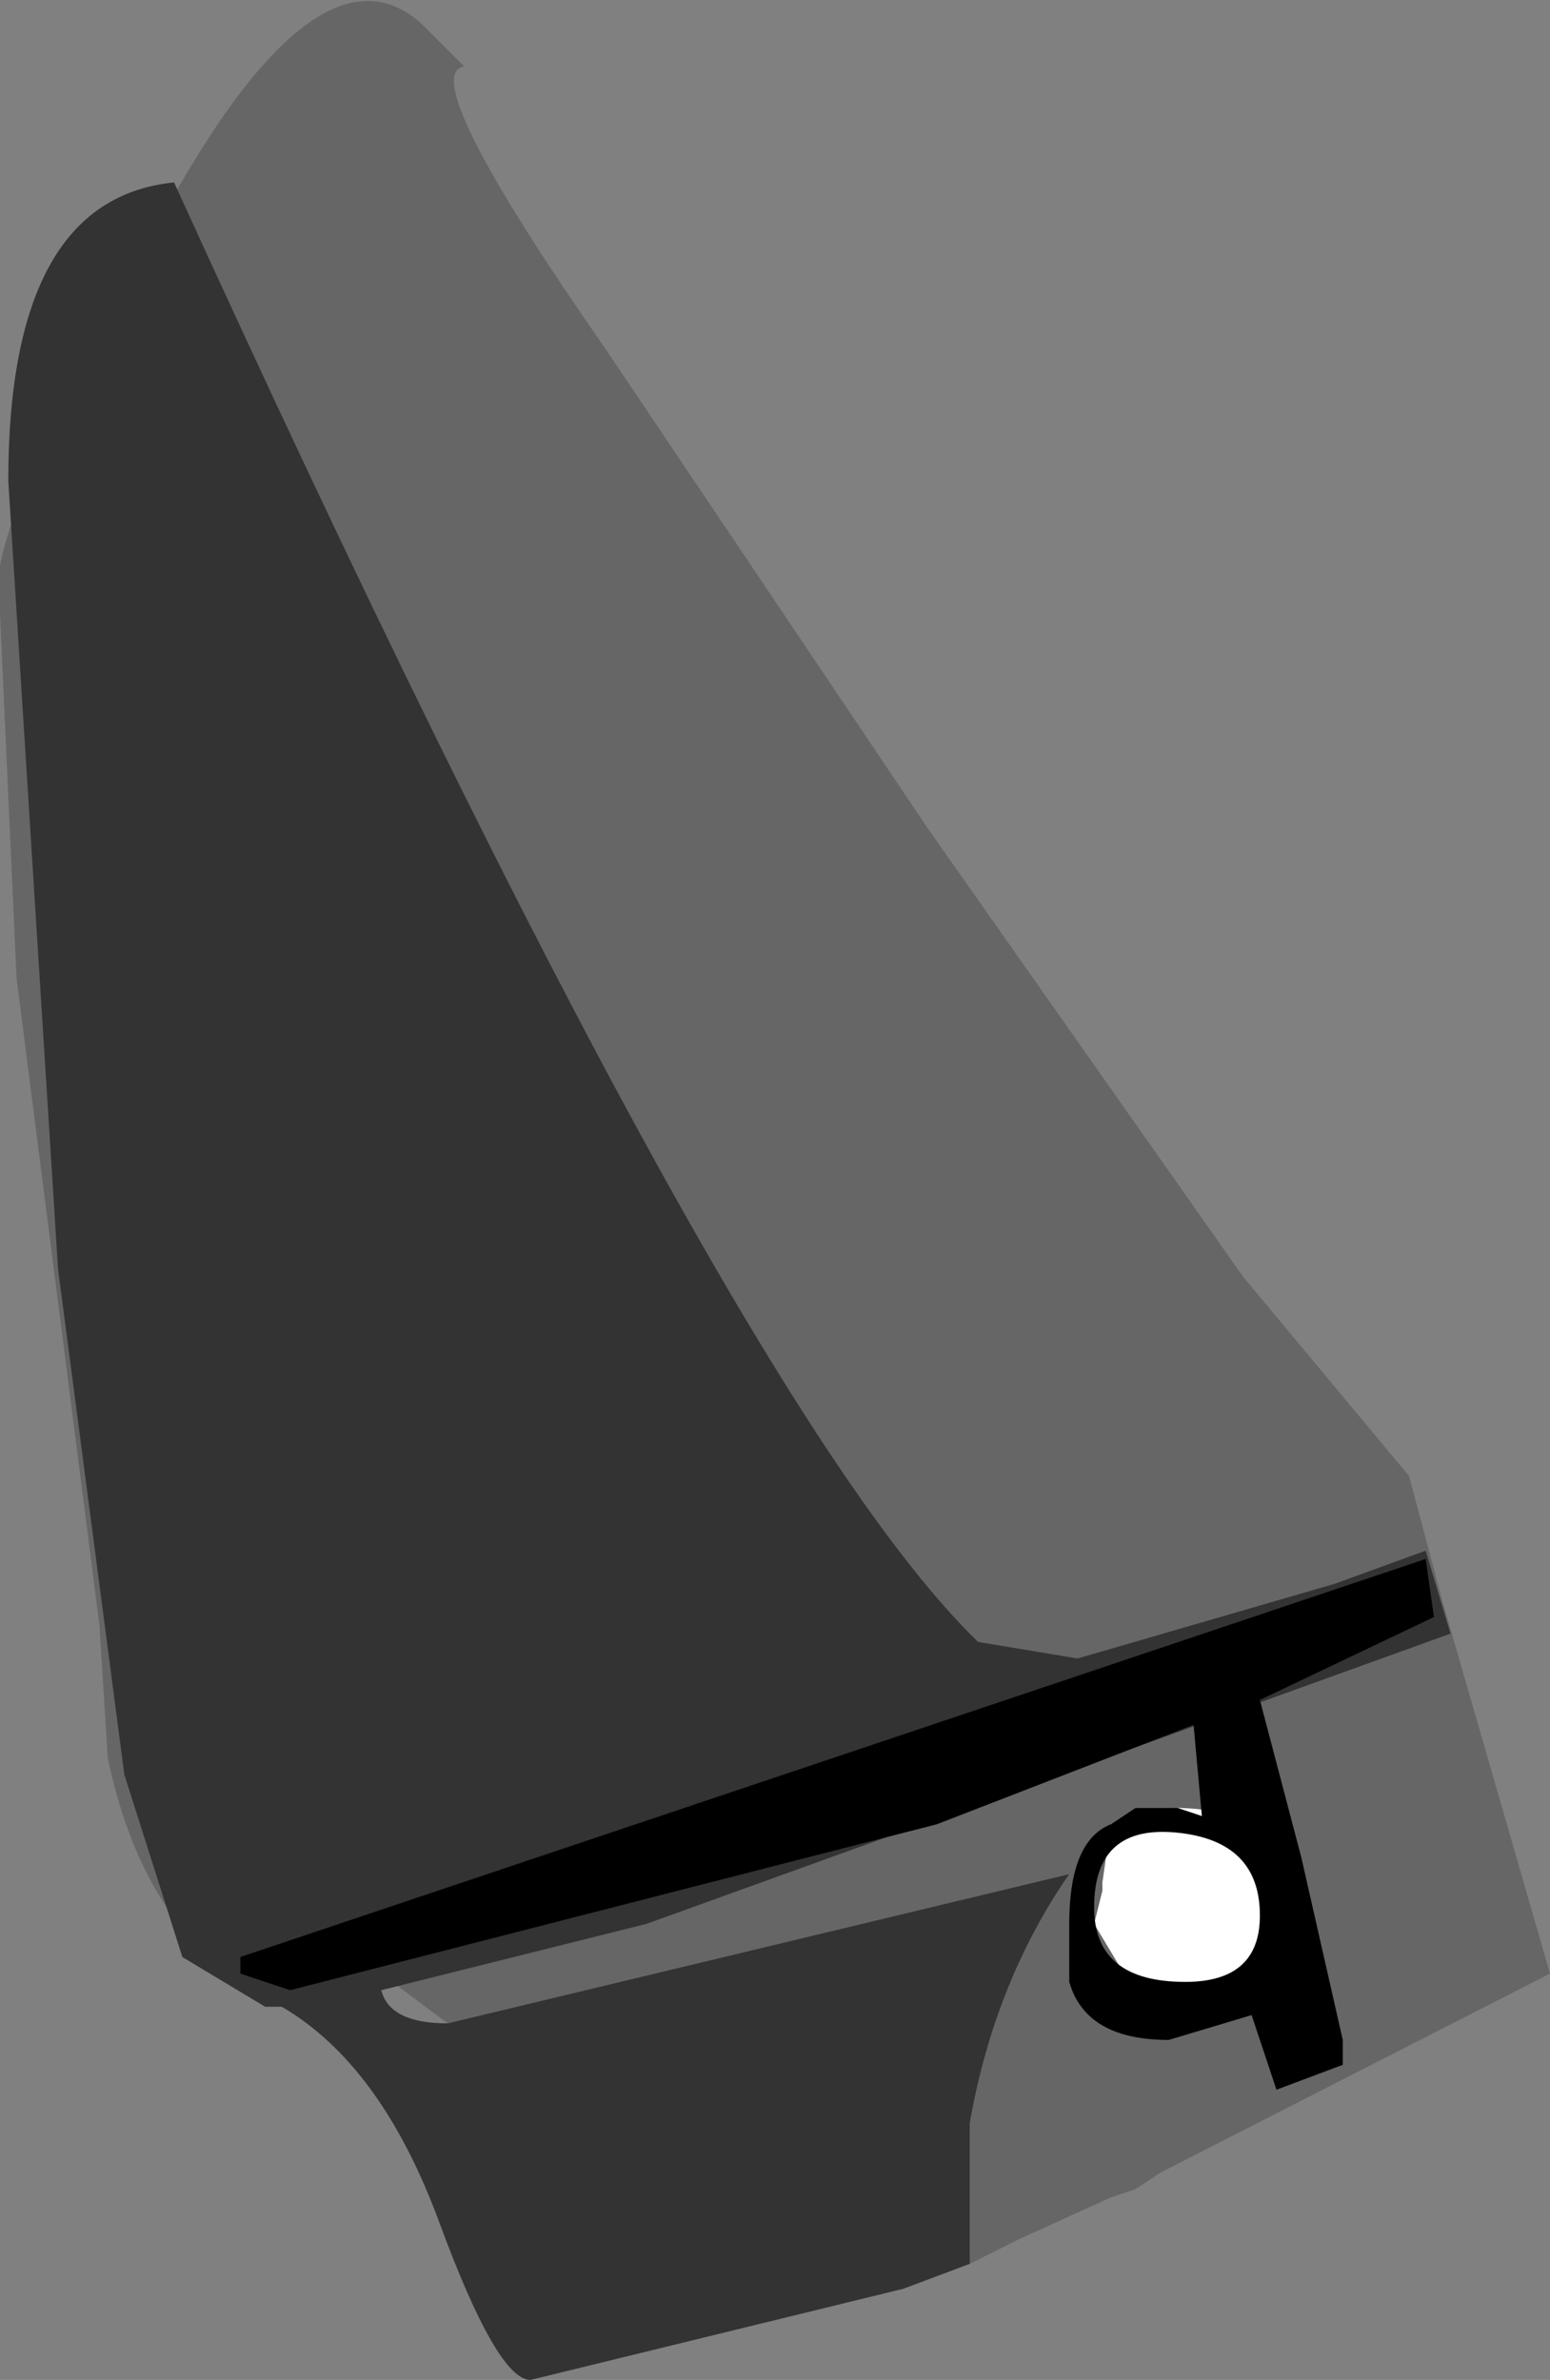 <svg xmlns="http://www.w3.org/2000/svg" xmlns:ffdec="https://www.free-decompiler.com/flash" xmlns:xlink="http://www.w3.org/1999/xlink" ffdec:objectType="frame" width="9.35" height="14.35"><rect width="100%" height="100%" fill="#808080" stroke="none"/><use ffdec:characterId="1" xlink:href="#a" width="9.35" height="14.35"/><defs><g id="a" fill-rule="evenodd"><path fill="#666" d="M2.8.4q-.3.05.85 1.7L5.6 5l1.9 2.7 1 1.2.2.75.65 2.25L7 13.1l-.15.1-.15.05-.55.25-.3.15v-.85q.15-.85.6-1.5l-3.75.9-.4-.3h.05l-.9.05q-.6-.4-.8-1.35L.6 9.8.1 5.9 0 3.7q-.15-.4.9-2.25 1-1.9 1.65-1.3zm4.75 9.75.15-.05z"/><path fill="#333" d="m1.1 11.8-.35-1.1-.4-3.05-.3-4.75q0-1.7 1-1.8Q4.4 8.45 5.9 9.9l.6.1 1.55-.45.55-.2.15.5L3.9 11.6l-1.6.4q.05.2.4.2l3.75-.9q-.45.65-.6 1.5v.85l-.4.15-2.25.55q-.2 0-.55-.95t-.95-1.3h-.1z"/><path fill="#fff" d="m6.7 11 .15-.1h.2q.7 0 .7.45l-.1.3h.05l-.1.15h-.05l-.05.1-.05.1h-.3l-.2-.05-.2-.05v-.05l-.15-.25.05-.2v-.05z"/><path d="m1.75 12-.3-.1v-.1L8.6 9.4l.05.35-1.05.5.25.95.25 1.1v.15l-.4.15-.15-.45-.5.15q-.5 0-.6-.35v-.35q0-.5.25-.6l.15-.1h.25l.15.05-.05-.55-1.55.6zm5.35-.95q-.5-.05-.5.45 0 .45.55.45.45 0 .45-.4 0-.45-.5-.5"/></g></defs></svg>